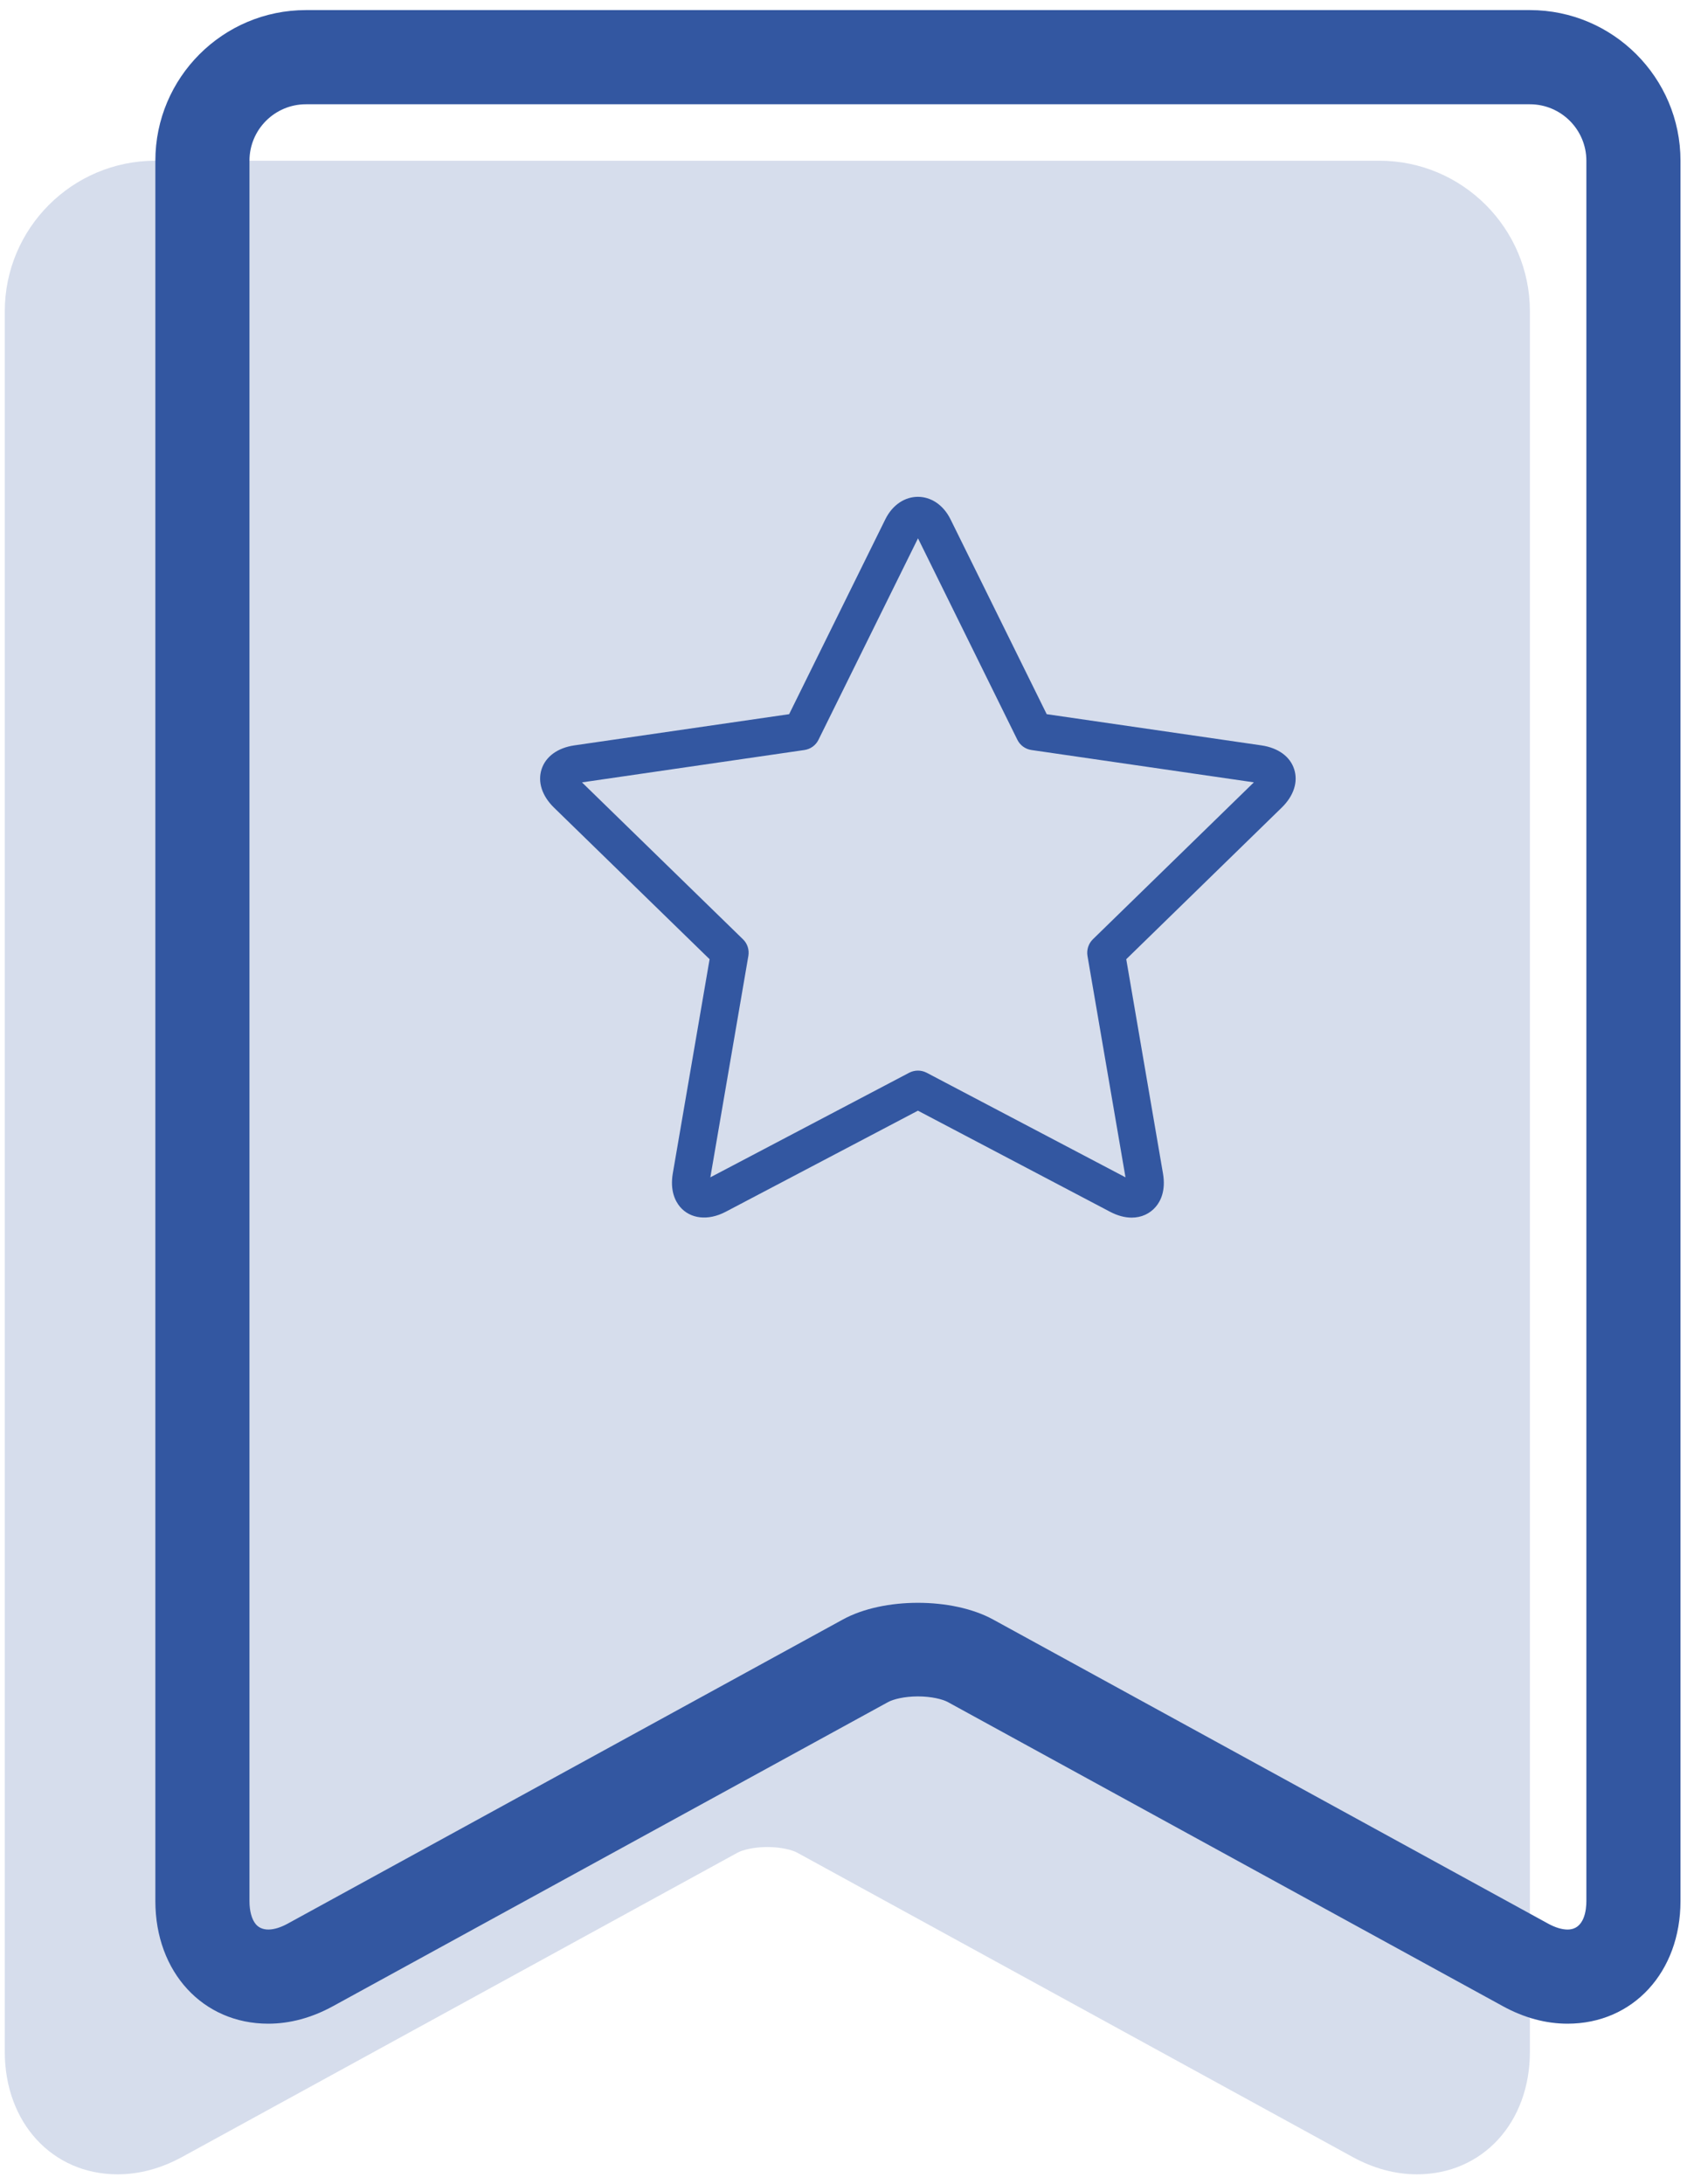 <?xml version="1.0" encoding="UTF-8" standalone="no"?>
<svg width="90px" height="116px" viewBox="0 0 90 116" version="1.1" xmlns="http://www.w3.org/2000/svg" xmlns:xlink="http://www.w3.org/1999/xlink" xmlns:sketch="http://www.bohemiancoding.com/sketch/ns">
    <!-- Generator: bin/sketchtool 1.4 (305) - http://www.bohemiancoding.com/sketch -->
    <title>Ribbon Star</title>
    <desc>Created with bin/sketchtool.</desc>
    <defs></defs>
    <g id="Page-1" stroke="none" stroke-width="1" fill="none" fill-rule="evenodd" sketch:type="MSPage">
        <g id="Desktop-HD" sketch:type="MSArtboardGroup" transform="translate(-1021, -2765)" fill="#3357A1">
            <g id="Services" sketch:type="MSLayerGroup" transform="translate(0, 2304)">
                <g id="Вывеска" transform="translate(980, 458)" sketch:type="MSShapeGroup">
                    <g id="Ribbon-Star" transform="translate(41, 3)">
                        <path d="M9.684,114.552 L39.184,98.396 C39.458,98.246 40.052,98.096 40.766,98.096 L40.77,98.096 C41.484,98.096 42.082,98.246 42.356,98.396 L71.852,114.552 C72.974,115.166 74.13,115.478 75.282,115.478 C78.758,115.478 81.282,112.74 81.282,108.966 L81.282,76.47 L81.282,68.47 L81.282,39.094 L81.282,31.094 L81.282,16.536 C81.282,12.124 77.692,8.536 73.282,8.536 L8.254,8.536 C3.84,8.536 0.254,12.124 0.254,16.536 L0.254,108.966 C0.254,112.74 2.778,115.478 6.25,115.478 C7.406,115.478 8.558,115.166 9.684,114.552 L9.684,114.552 Z" id="Shape" fill-opacity="0.2"></path>
                        <g id="Group" transform="translate(8, 0)">
                            <path d="M59.024,39.588 L47.61,37.93 L42.504,27.59 C41.714,25.984 39.82,25.986 39.032,27.588 L33.926,37.93 L22.508,39.588 C21.626,39.718 20.992,40.18 20.774,40.852 C20.556,41.526 20.794,42.27 21.434,42.894 L29.7,50.944 L27.746,62.312 C27.59,63.222 27.868,63.78 28.124,64.09 C28.664,64.73 29.608,64.856 30.558,64.356 L40.768,58.988 L50.978,64.358 C51.372,64.564 51.76,64.668 52.122,64.668 C52.638,64.668 53.09,64.462 53.404,64.092 C53.666,63.786 53.944,63.226 53.786,62.314 L51.836,50.944 L60.094,42.894 C60.734,42.272 60.976,41.528 60.758,40.854 C60.542,40.18 59.91,39.72 59.024,39.588 L59.024,39.588 Z M50.066,49.882 C49.832,50.11 49.722,50.442 49.776,50.766 L51.796,62.528 L41.234,56.974 C41.086,56.898 40.93,56.86 40.77,56.86 C40.61,56.86 40.45,56.898 40.302,56.974 L29.74,62.528 L31.76,50.766 C31.814,50.442 31.71,50.11 31.47,49.882 L22.92,41.552 L34.732,39.834 C35.06,39.788 35.342,39.584 35.486,39.288 L40.772,28.59 L46.05,39.288 C46.194,39.582 46.476,39.788 46.804,39.834 L58.616,41.55 L50.066,49.882 L50.066,49.882 Z" id="Shape"></path>
                            <path d="M73.282,0.536 L8.254,0.536 C3.84,0.536 0.254,4.124 0.254,8.536 L0.254,100.966 C0.254,104.74 2.778,107.478 6.25,107.478 C7.406,107.478 8.558,107.166 9.684,106.552 L39.184,90.396 C39.458,90.246 40.052,90.096 40.766,90.096 L40.77,90.096 C41.484,90.096 42.082,90.246 42.356,90.396 L71.852,106.552 C72.974,107.166 74.13,107.478 75.282,107.478 C78.758,107.478 81.282,104.74 81.282,100.966 L81.282,68.47 L81.282,60.47 L81.282,31.094 L81.282,23.094 L81.282,8.536 C81.282,4.124 77.692,0.536 73.282,0.536 L73.282,0.536 Z M76.282,100.966 C76.282,101.42 76.184,102.478 75.282,102.478 C74.982,102.478 74.626,102.37 74.254,102.166 L44.758,86.01 C42.598,84.83 38.934,84.83 36.782,86.01 L7.282,102.166 C6.552,102.564 5.914,102.592 5.582,102.184 C5.372,101.924 5.254,101.49 5.254,100.968 L5.254,8.538 C5.254,6.882 6.598,5.538 8.254,5.538 L73.282,5.538 C74.934,5.538 76.282,6.882 76.282,8.538 L76.282,100.966 L76.282,100.966 Z" id="Shape"></path>
                        </g>
                    </g>
                </g>
            </g>
        </g>
    </g>
</svg>